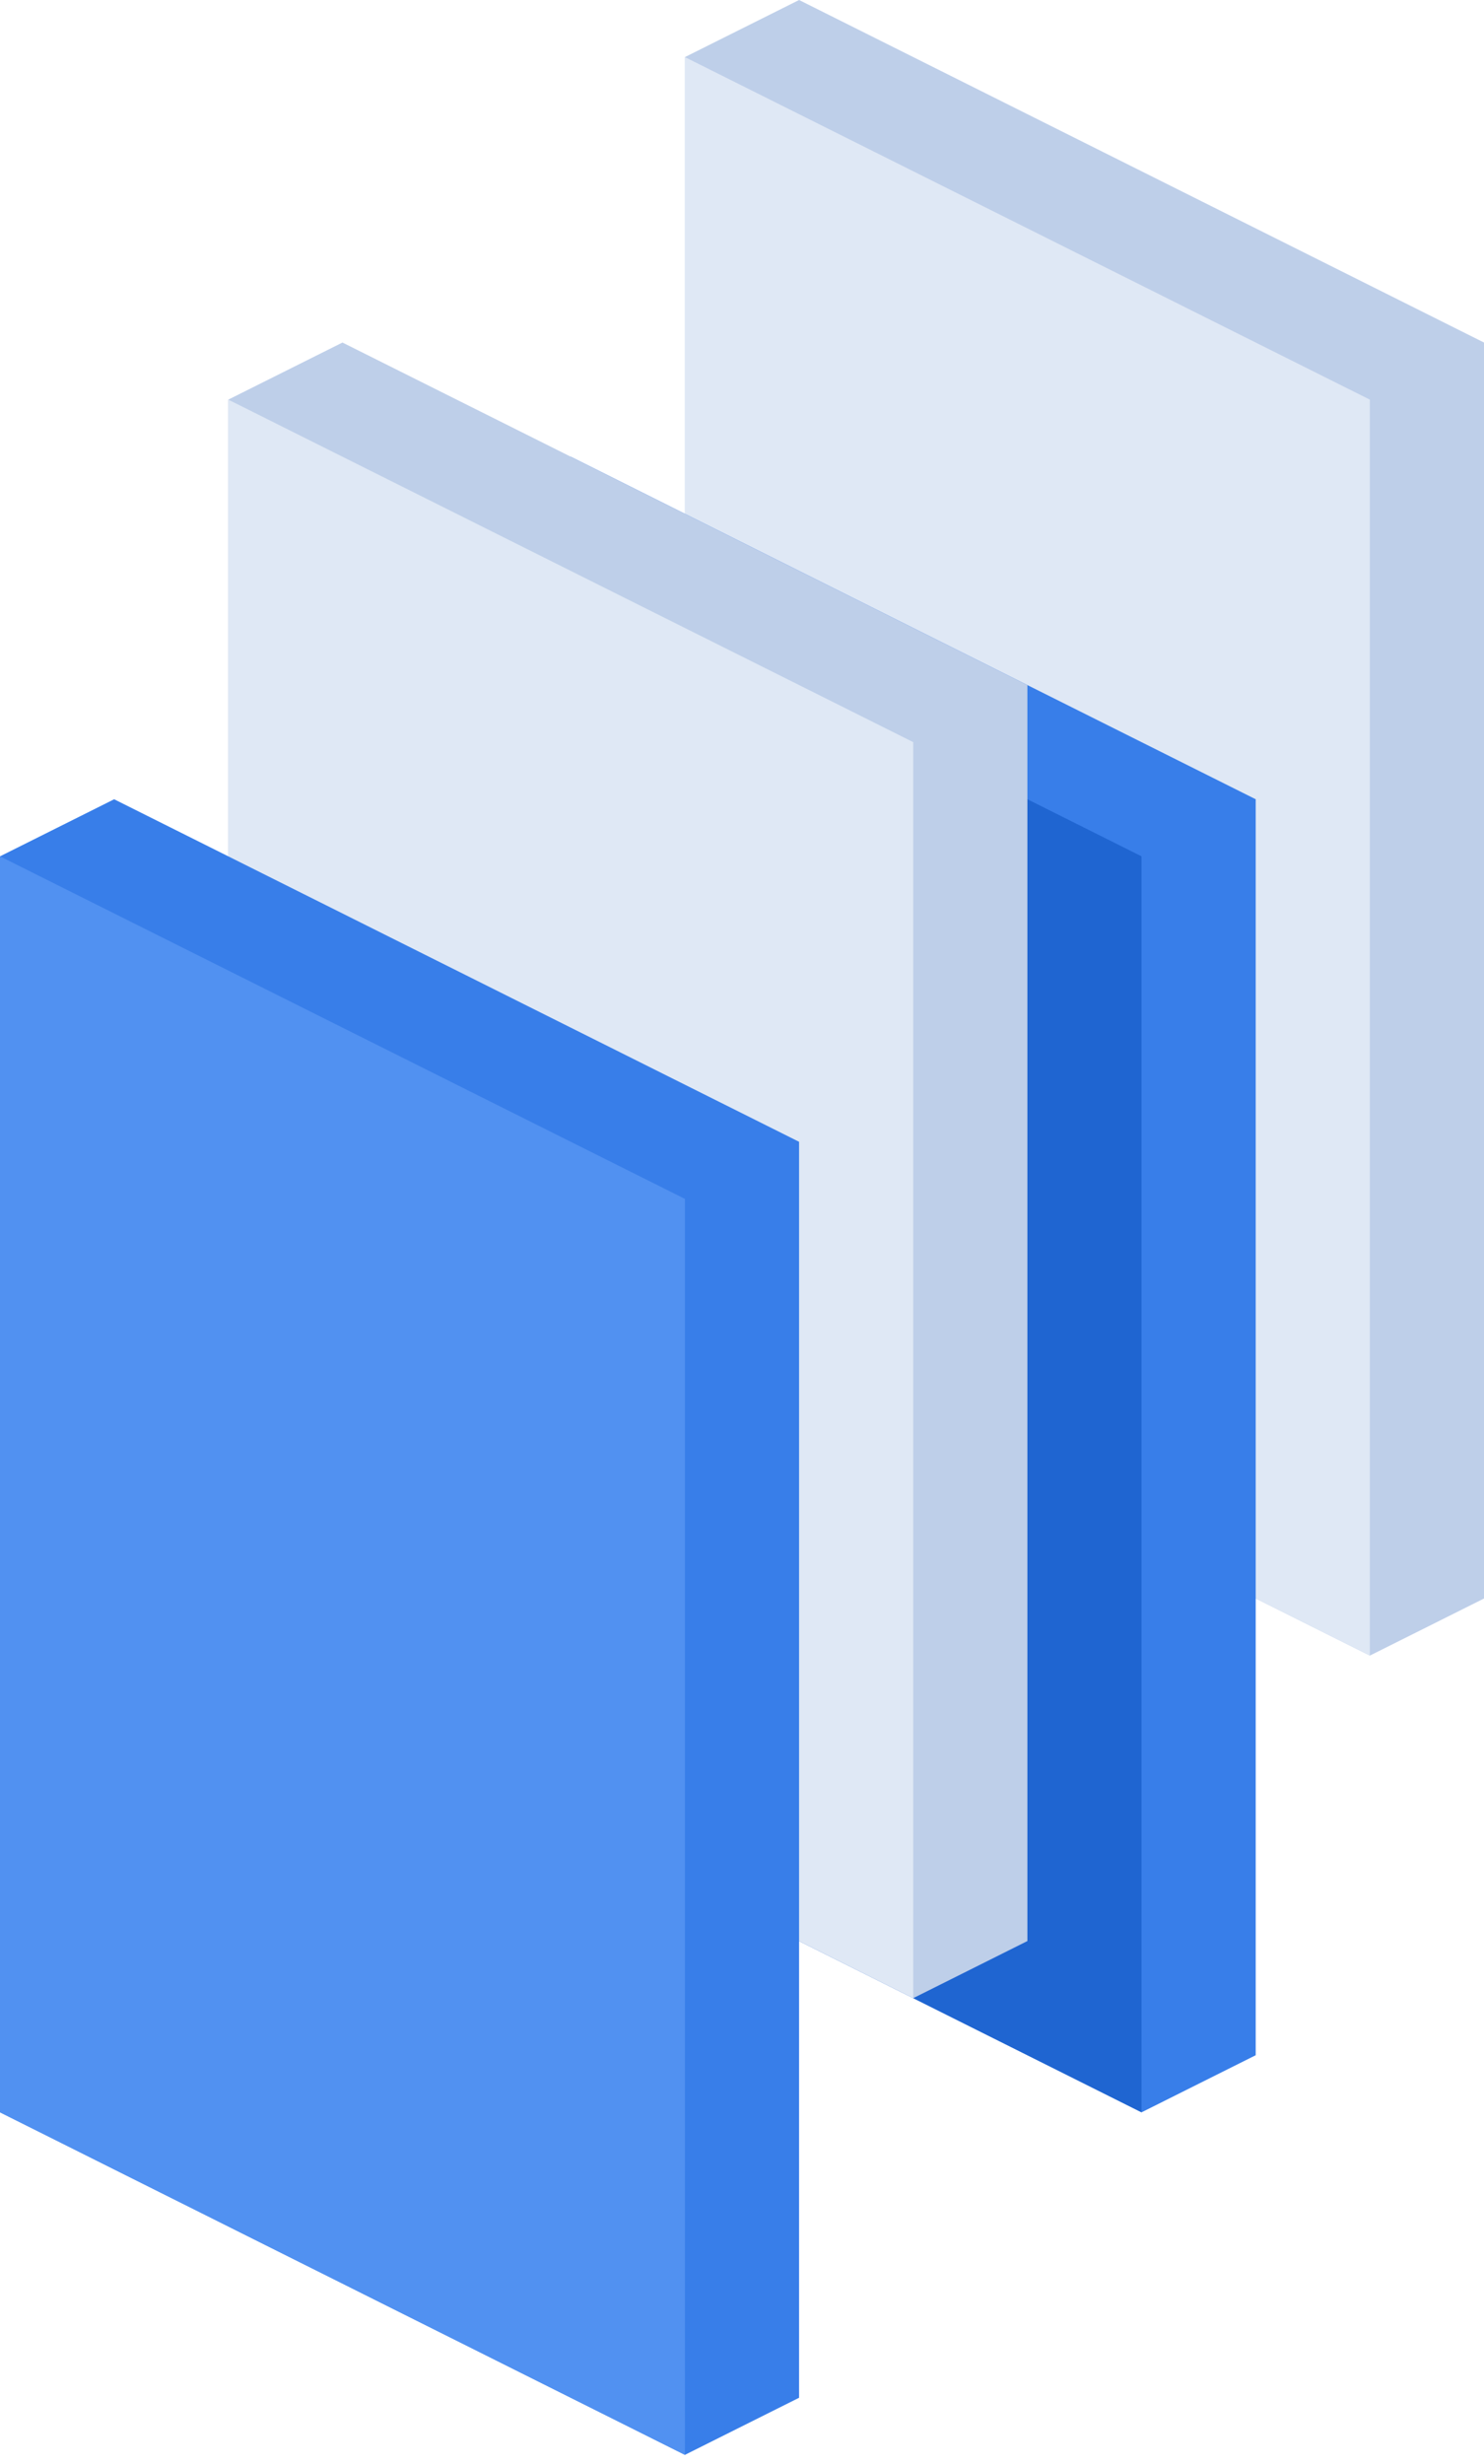 <svg width="103" height="171" viewBox="0 0 103 171" fill="none" xmlns="http://www.w3.org/2000/svg">
<path d="M103 23.769L55.462 0L47.538 3.962V91.115L95.077 114.885L103 110.923V23.769Z" fill="#BECFE9"/>
<path d="M47.538 91.115L95.077 114.884V27.731L47.538 3.962V91.115Z" fill="#DFE8F5"/>
<path d="M87.154 55.461L39.615 31.692L31.692 35.654V122.808L79.231 146.577L87.154 142.615V55.461Z" fill="#387EE9"/>
<path d="M31.692 122.808L79.231 146.577V59.423L31.692 35.654V122.808Z" fill="#1F65D1"/>
<path d="M71.308 47.538L23.769 23.769L15.846 27.731V114.885L63.385 138.654L71.308 134.692V47.538Z" fill="#BECFE9"/>
<path d="M15.846 114.884L63.385 138.654V51.5L15.846 27.731V114.884Z" fill="#DFE8F5"/>
<path d="M55.462 79.231L7.923 55.462L0 59.423V146.577L47.538 170.346L55.462 166.384V79.231Z" fill="#387EE9"/>
<path d="M0 146.577L47.538 170.346V83.192L0 59.423V146.577Z" fill="#5191F1"/>
</svg>
